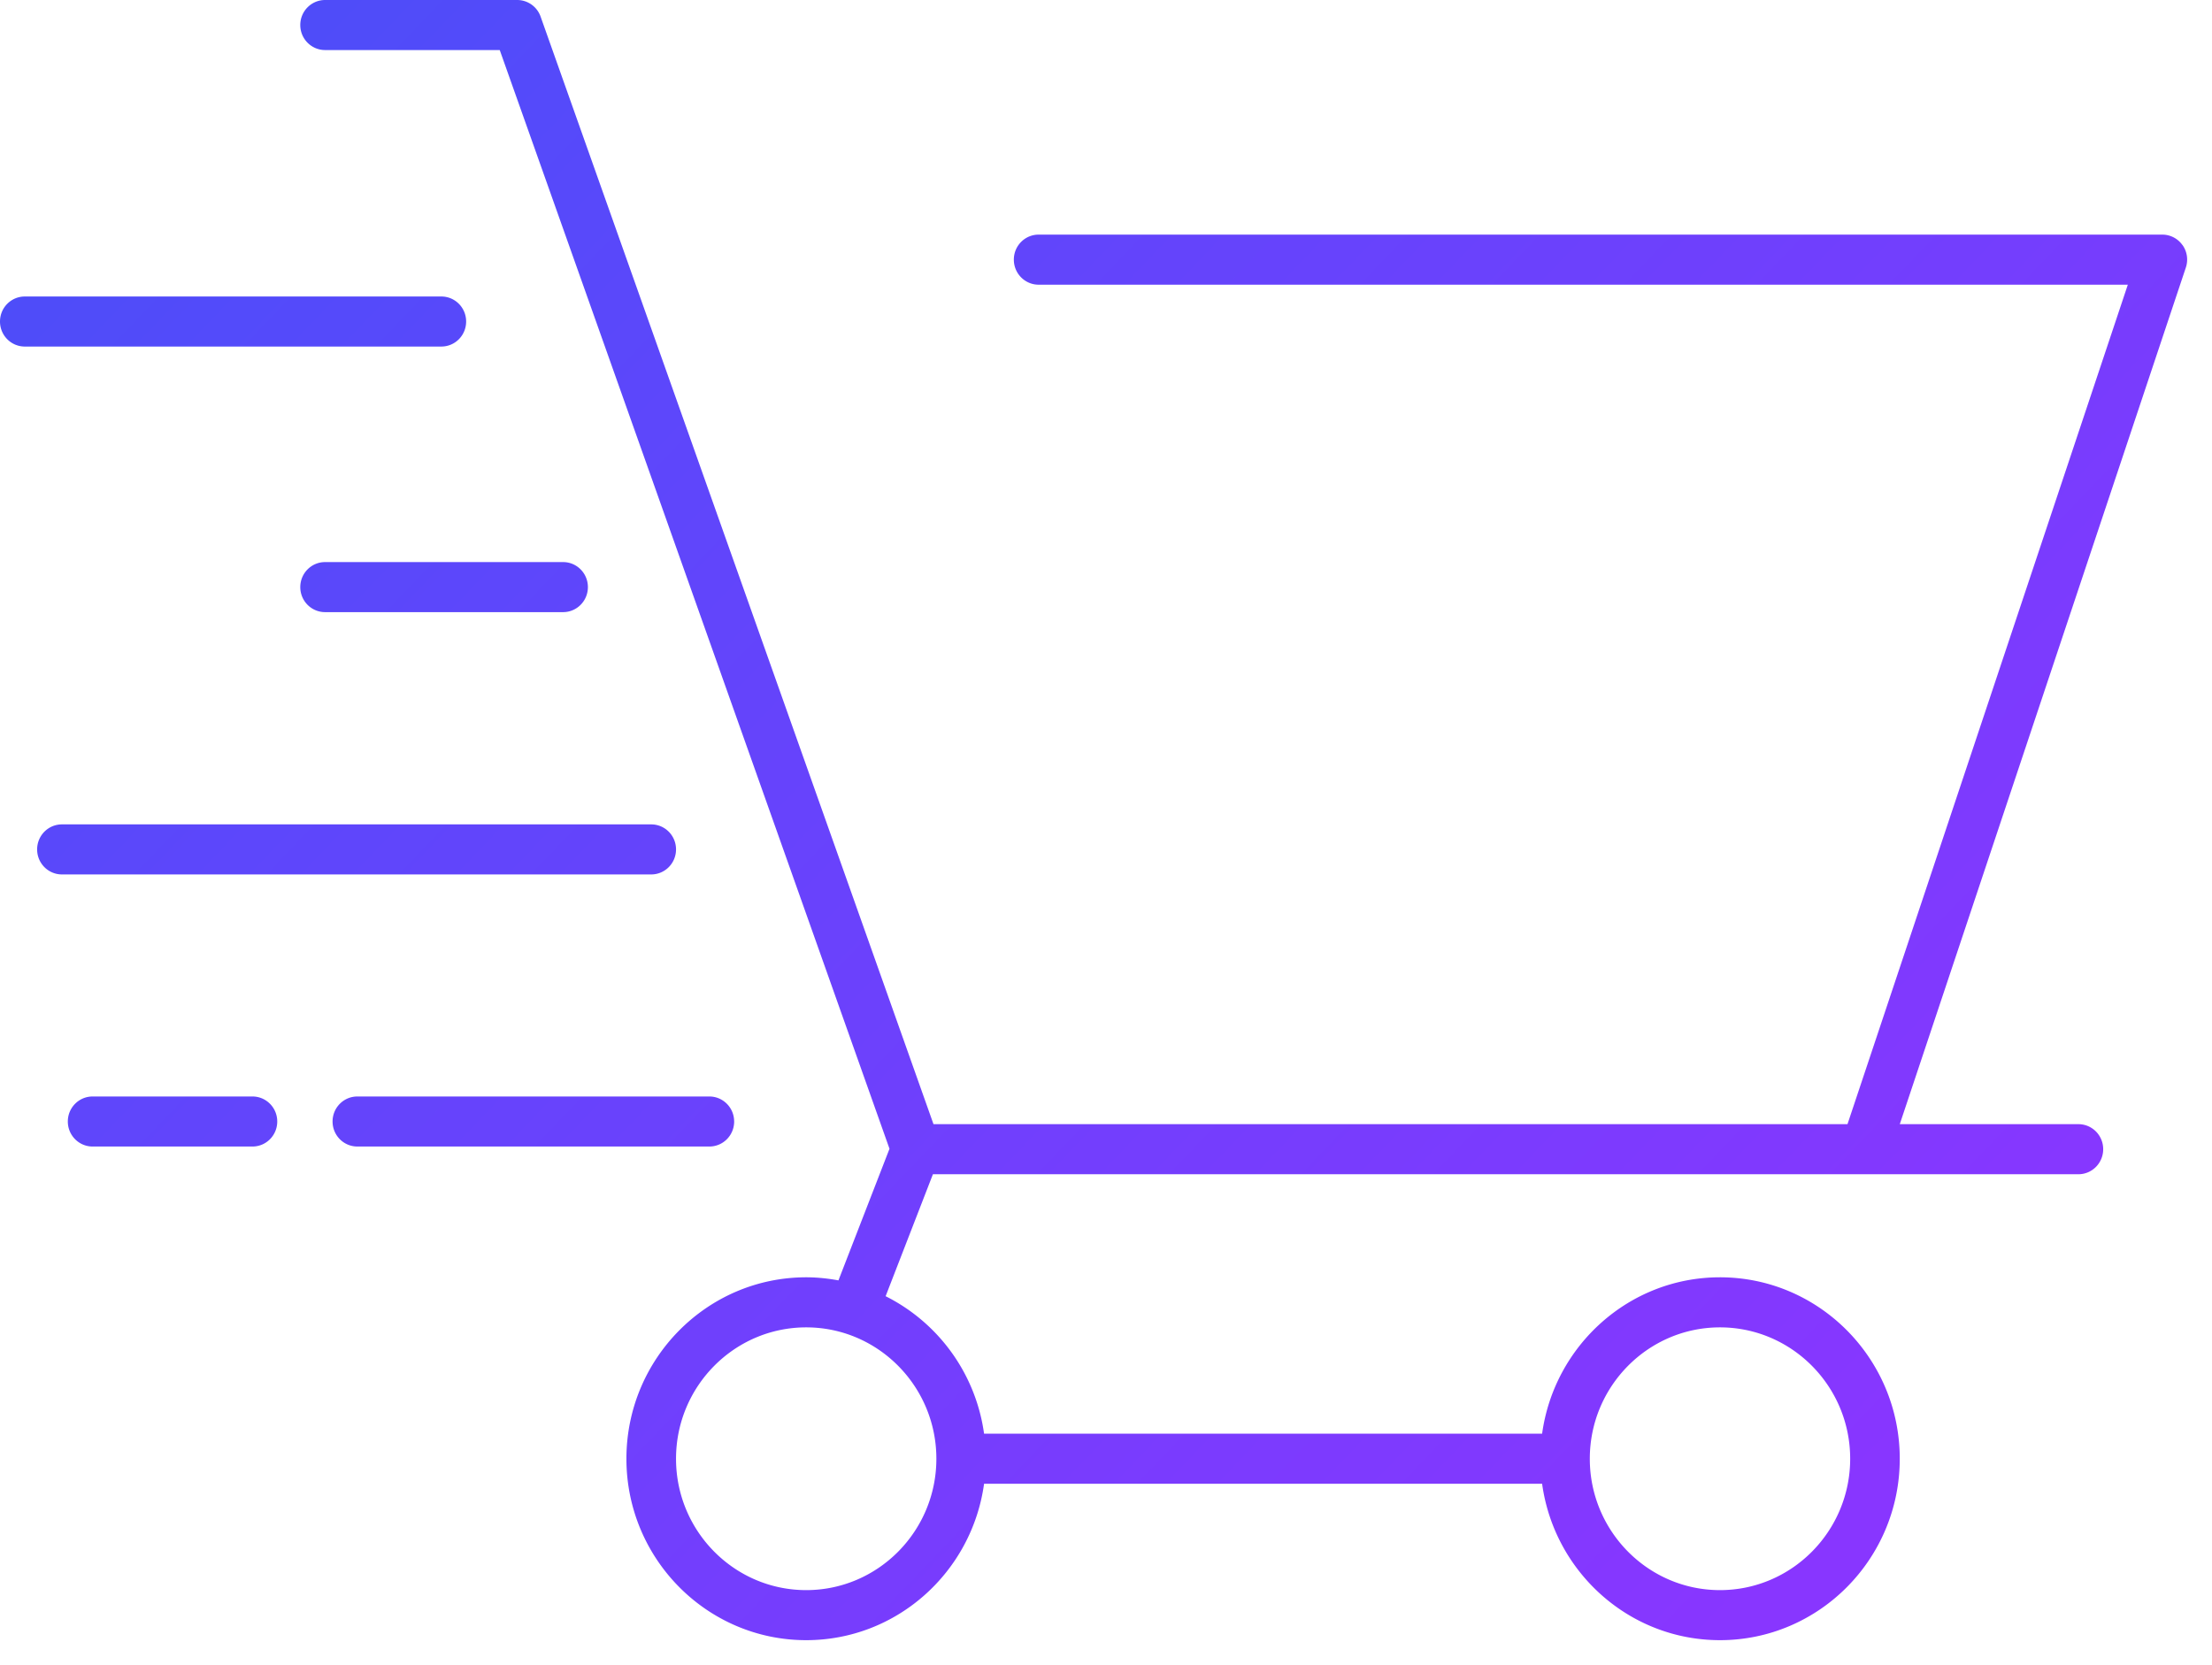 <svg xmlns="http://www.w3.org/2000/svg" width="89" height="67" viewBox="0 0 89 67">
    <defs>
        <path id="a" d="M38.142 0H76.18v65.527H.106V0z"/>
        <linearGradient id="b" x1="98.853%" x2="-7.399%" y1="69.89%" y2="-5.687%">
            <stop offset="0%" stop-color="#8836FF"/>
            <stop offset="100%" stop-color="#4351F8"/>
        </linearGradient>
    </defs>
    <g fill="none" fill-rule="evenodd">
        <path fill="url(#b)" d="M37.675 58.7c0 2.915-2.349 5.286-5.237 5.286-2.89 0-5.238-2.371-5.238-5.286 0-2.916 2.349-5.287 5.238-5.287 2.888 0 5.237 2.37 5.237 5.287m31.528-5.287c2.888 0 5.239 2.37 5.239 5.287 0 2.915-2.35 5.286-5.239 5.286-2.888 0-5.237-2.371-5.237-5.286 0-2.916 2.35-5.287 5.237-5.287M87.813 9.86c.187.262.238.601.134.908L76.438 45.236h7.186c.552 0 .998.45.998 1.007 0 .557-.446 1.008-.998 1.008H37.536l-1.903 4.908a7.305 7.305 0 0 1 3.961 5.533h22.453c.488-3.549 3.507-6.294 7.156-6.294 3.99 0 7.234 3.276 7.234 7.302S73.192 66 69.203 66c-3.65 0-6.668-2.744-7.156-6.293H39.594C39.106 63.257 36.088 66 32.438 66c-3.989 0-7.234-3.274-7.234-7.3s3.245-7.302 7.234-7.302c.443 0 .876.047 1.297.124l2.054-5.296L20.107 2.014H13.08c-.55 0-.998-.45-.998-1.007C12.081.45 12.53 0 13.08 0h7.732a1 1 0 0 1 .939.668l15.808 44.568h36.775l11.279-33.78H41.79c-.552 0-.998-.452-.998-1.008 0-.557.446-1.007.998-1.007h45.211c.321 0 .623.156.81.42zm-69.058 3.078c0 .557-.446 1.007-.998 1.007H.998c-.552 0-.998-.45-.998-1.007 0-.557.446-1.007.998-1.007h16.759c.552 0 .998.45.998 1.007zM27.2 34.18c0 .557-.447 1.007-.998 1.007H2.492c-.552 0-.998-.45-.998-1.007 0-.557.446-1.007.998-1.007h23.71c.551 0 .998.45.998 1.007zM12.082 23.625c0-.557.446-1.007.998-1.007h9.576c.551 0 .998.45.998 1.007 0 .557-.447 1.007-.998 1.007H13.08c-.552 0-.998-.45-.998-1.007zm-1.925 20.497c.552 0 .998.45.998 1.007 0 .557-.446 1.007-.998 1.007h-6.43c-.552 0-.998-.45-.998-1.007 0-.557.446-1.007.998-1.007h6.43zm19.382 1.007c0 .557-.447 1.007-.998 1.007H14.38c-.553 0-.999-.45-.999-1.007 0-.557.446-1.007.998-1.007h14.16c.552 0 .999.45.999 1.007z"/>
    </g>
</svg>
